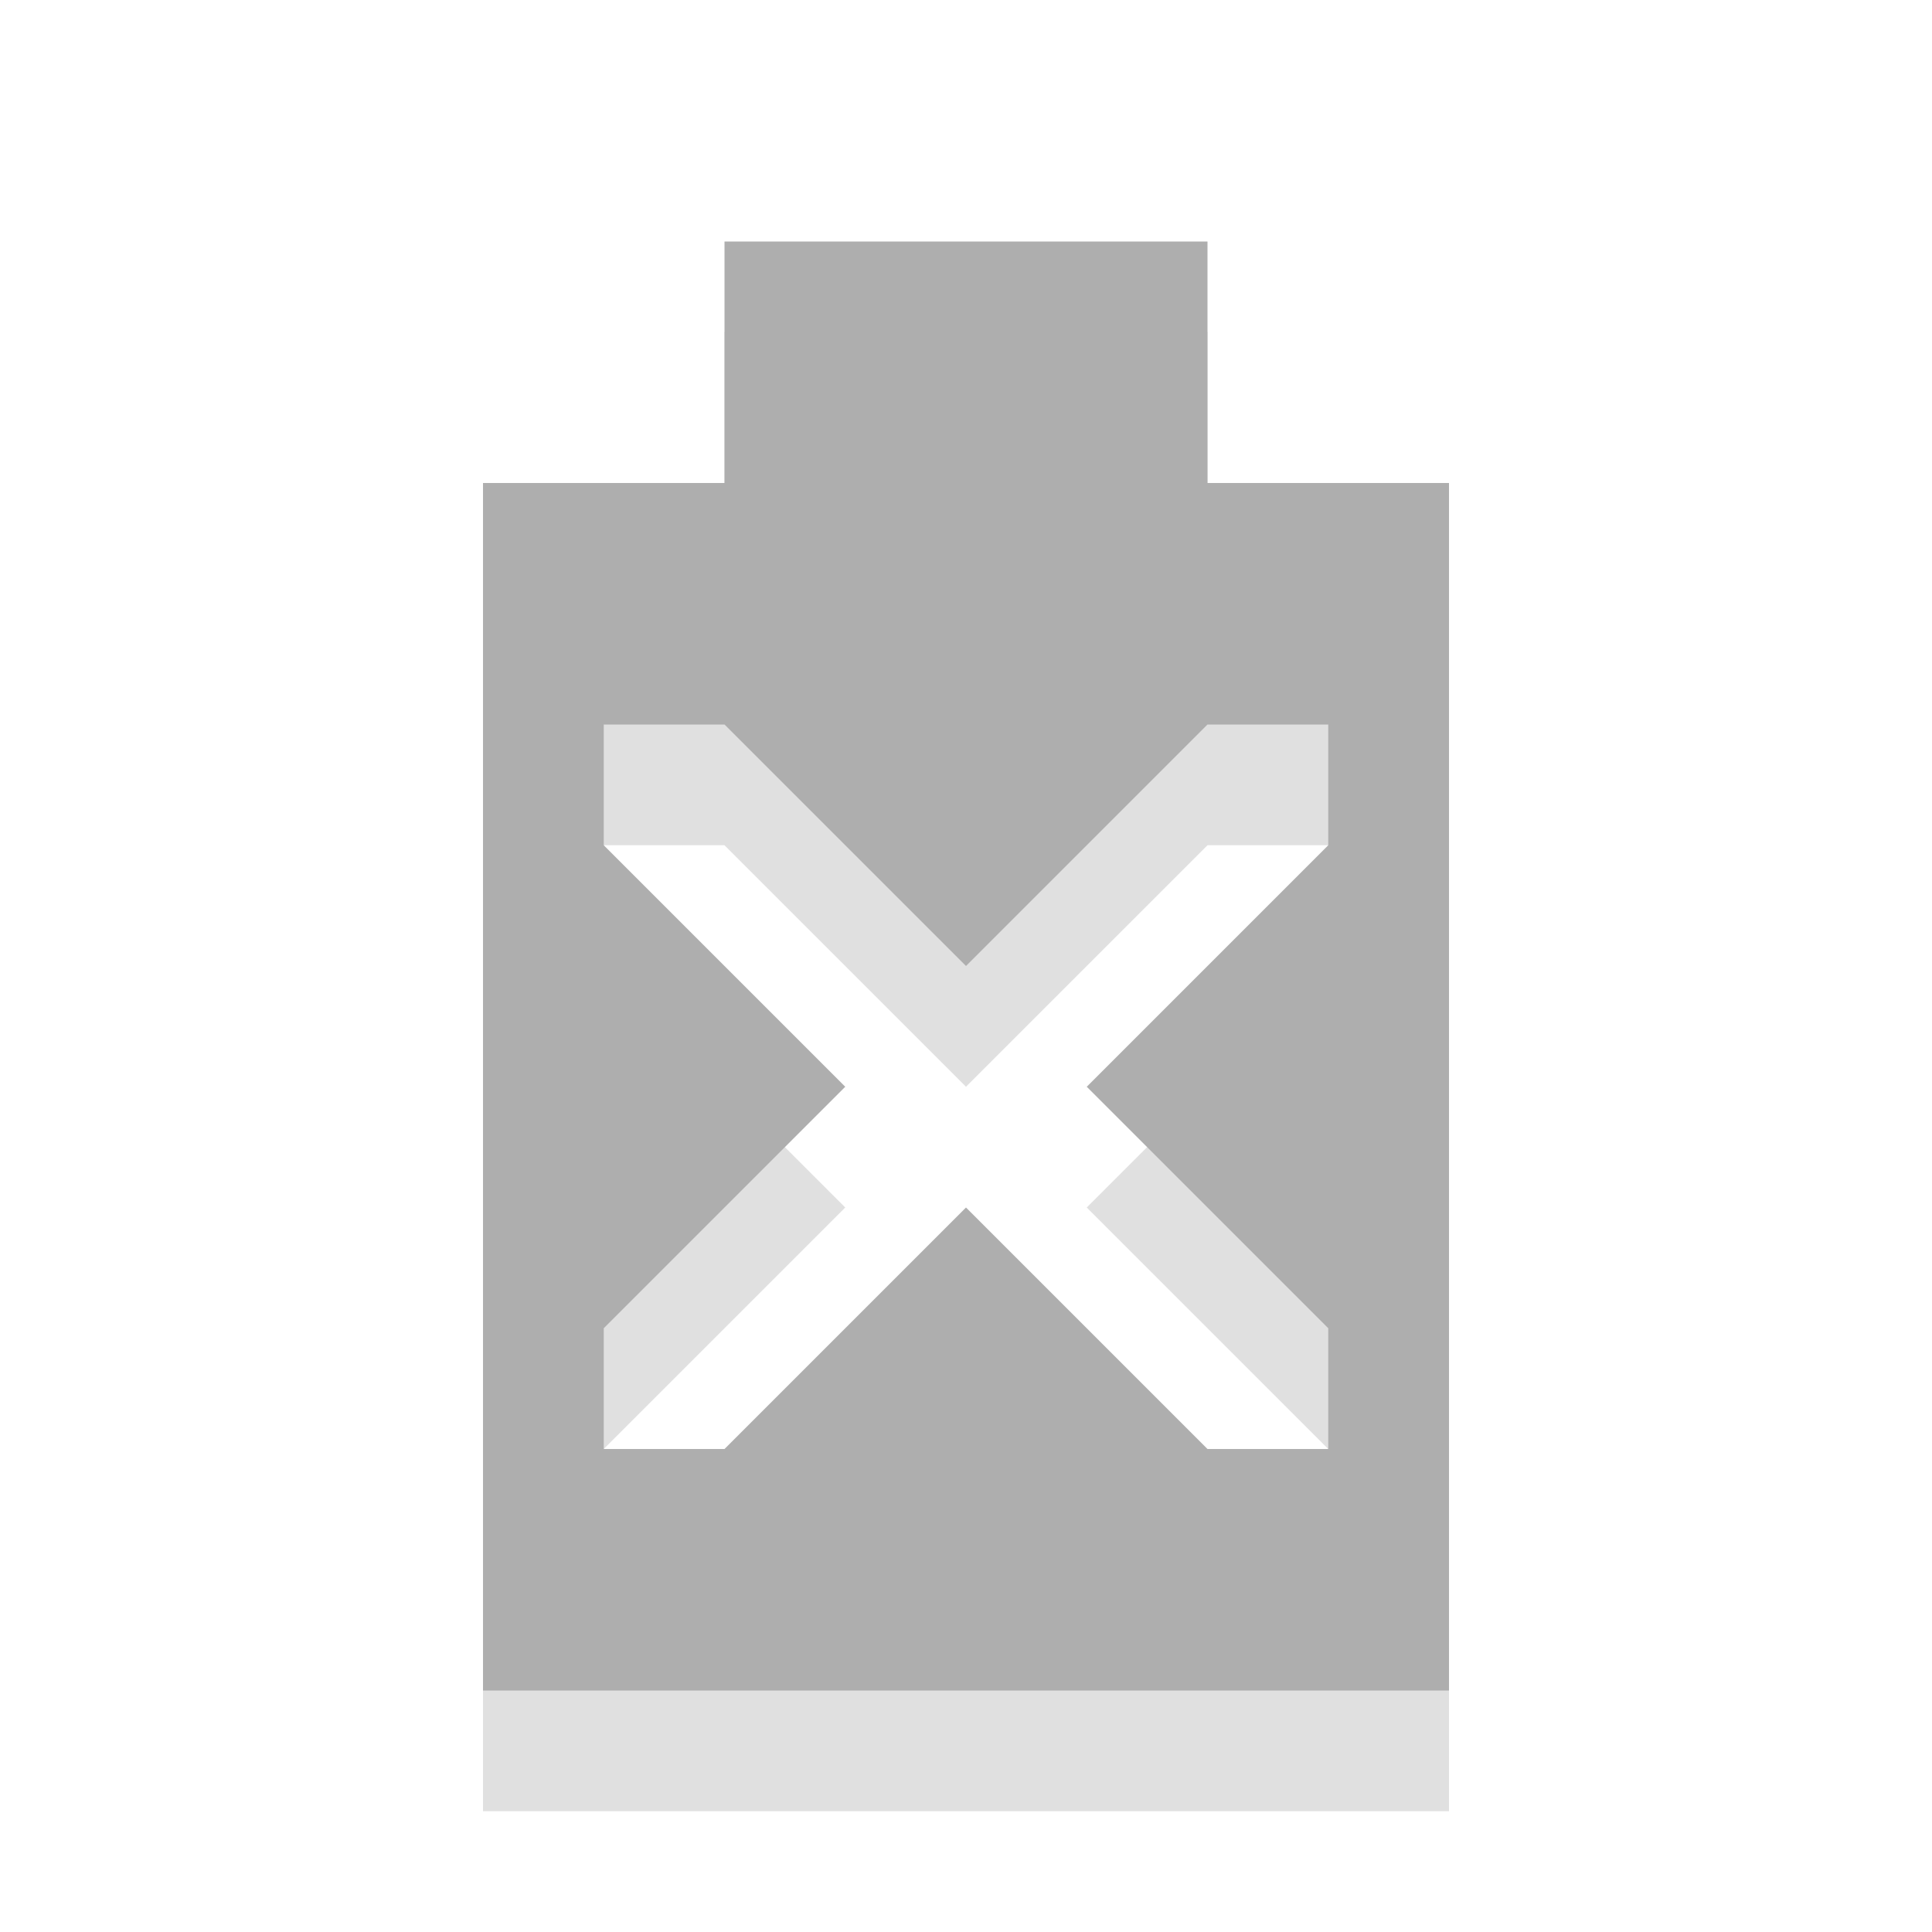 <?xml version="1.0" encoding="UTF-8" standalone="no"?>
<svg
   xmlns:dc="http://purl.org/dc/elements/1.1/"
   xmlns:cc="http://creativecommons.org/ns#"
   xmlns:rdf="http://www.w3.org/1999/02/22-rdf-syntax-ns#"
   xmlns:svg="http://www.w3.org/2000/svg"
   xmlns="http://www.w3.org/2000/svg"
   xmlns:sodipodi="http://sodipodi.sourceforge.net/DTD/sodipodi-0.dtd"
   xmlns:inkscape="http://www.inkscape.org/namespaces/inkscape"
   width="16"
   viewBox="0 0 16 16"
   height="16"
   id="svg2"
   version="1.1"
   inkscape:version="0.48.5 r10040"
   sodipodi:docname="battery-missing.svg">
  <defs
     id="defs10" />
  <sodipodi:namedview
     pagecolor="#ffffff"
     bordercolor="#666666"
     borderopacity="1"
     objecttolerance="10"
     gridtolerance="10"
     guidetolerance="10"
     inkscape:pageopacity="0"
     inkscape:pageshadow="2"
     inkscape:window-width="1280"
     inkscape:window-height="970"
     id="namedview8"
     showgrid="true"
     inkscape:zoom="32.000001"
     inkscape:cx="8.7673072"
     inkscape:cy="8.2988427"
     inkscape:window-x="0"
     inkscape:window-y="0"
     inkscape:window-maximized="1"
     inkscape:current-layer="svg2">
    <inkscape:grid
       type="xygrid"
       id="grid2985"
       empspacing="5"
       visible="true"
       enabled="true"
       snapvisiblegridlinesonly="true" />
  </sodipodi:namedview>
  <g
     id="g3752"
     style="opacity:0.4">
    <path
       id="path3780"
       d="M 6 2.75 L 6 4.281 L 4 4.281 L 4 15 L 12 15 L 12 4.281 L 10 4.281 L 10 2.75 L 6 2.75 z M 5 7 L 6 7 L 8 9 L 10 7 L 11 7 L 11 8 L 9 10 L 11 12 L 11 13 L 10 13 L 8 11 L 6 13 L 5 13 L 5 12 L 7 10 L 5 8 L 5 7 z "
       style="fill:#000000;fill-opacity:0.302" />
    <path
       id="path2991"
       d="M 6 2 L 6 4 L 4 4 L 4 14 L 12 14 L 12 4 L 10 4 L 10 2 L 6 2 z M 5 6 L 6 6 L 8 8 L 10 6 L 11 6 L 11 7 L 9 9 L 11 11 L 11 12 L 10 12 L 8 10 L 6 12 L 5 12 L 5 11 L 7 9 L 5 7 L 5 6 z "
       style="fill:#353535;fill-opacity:1" />
  </g>
</svg>
